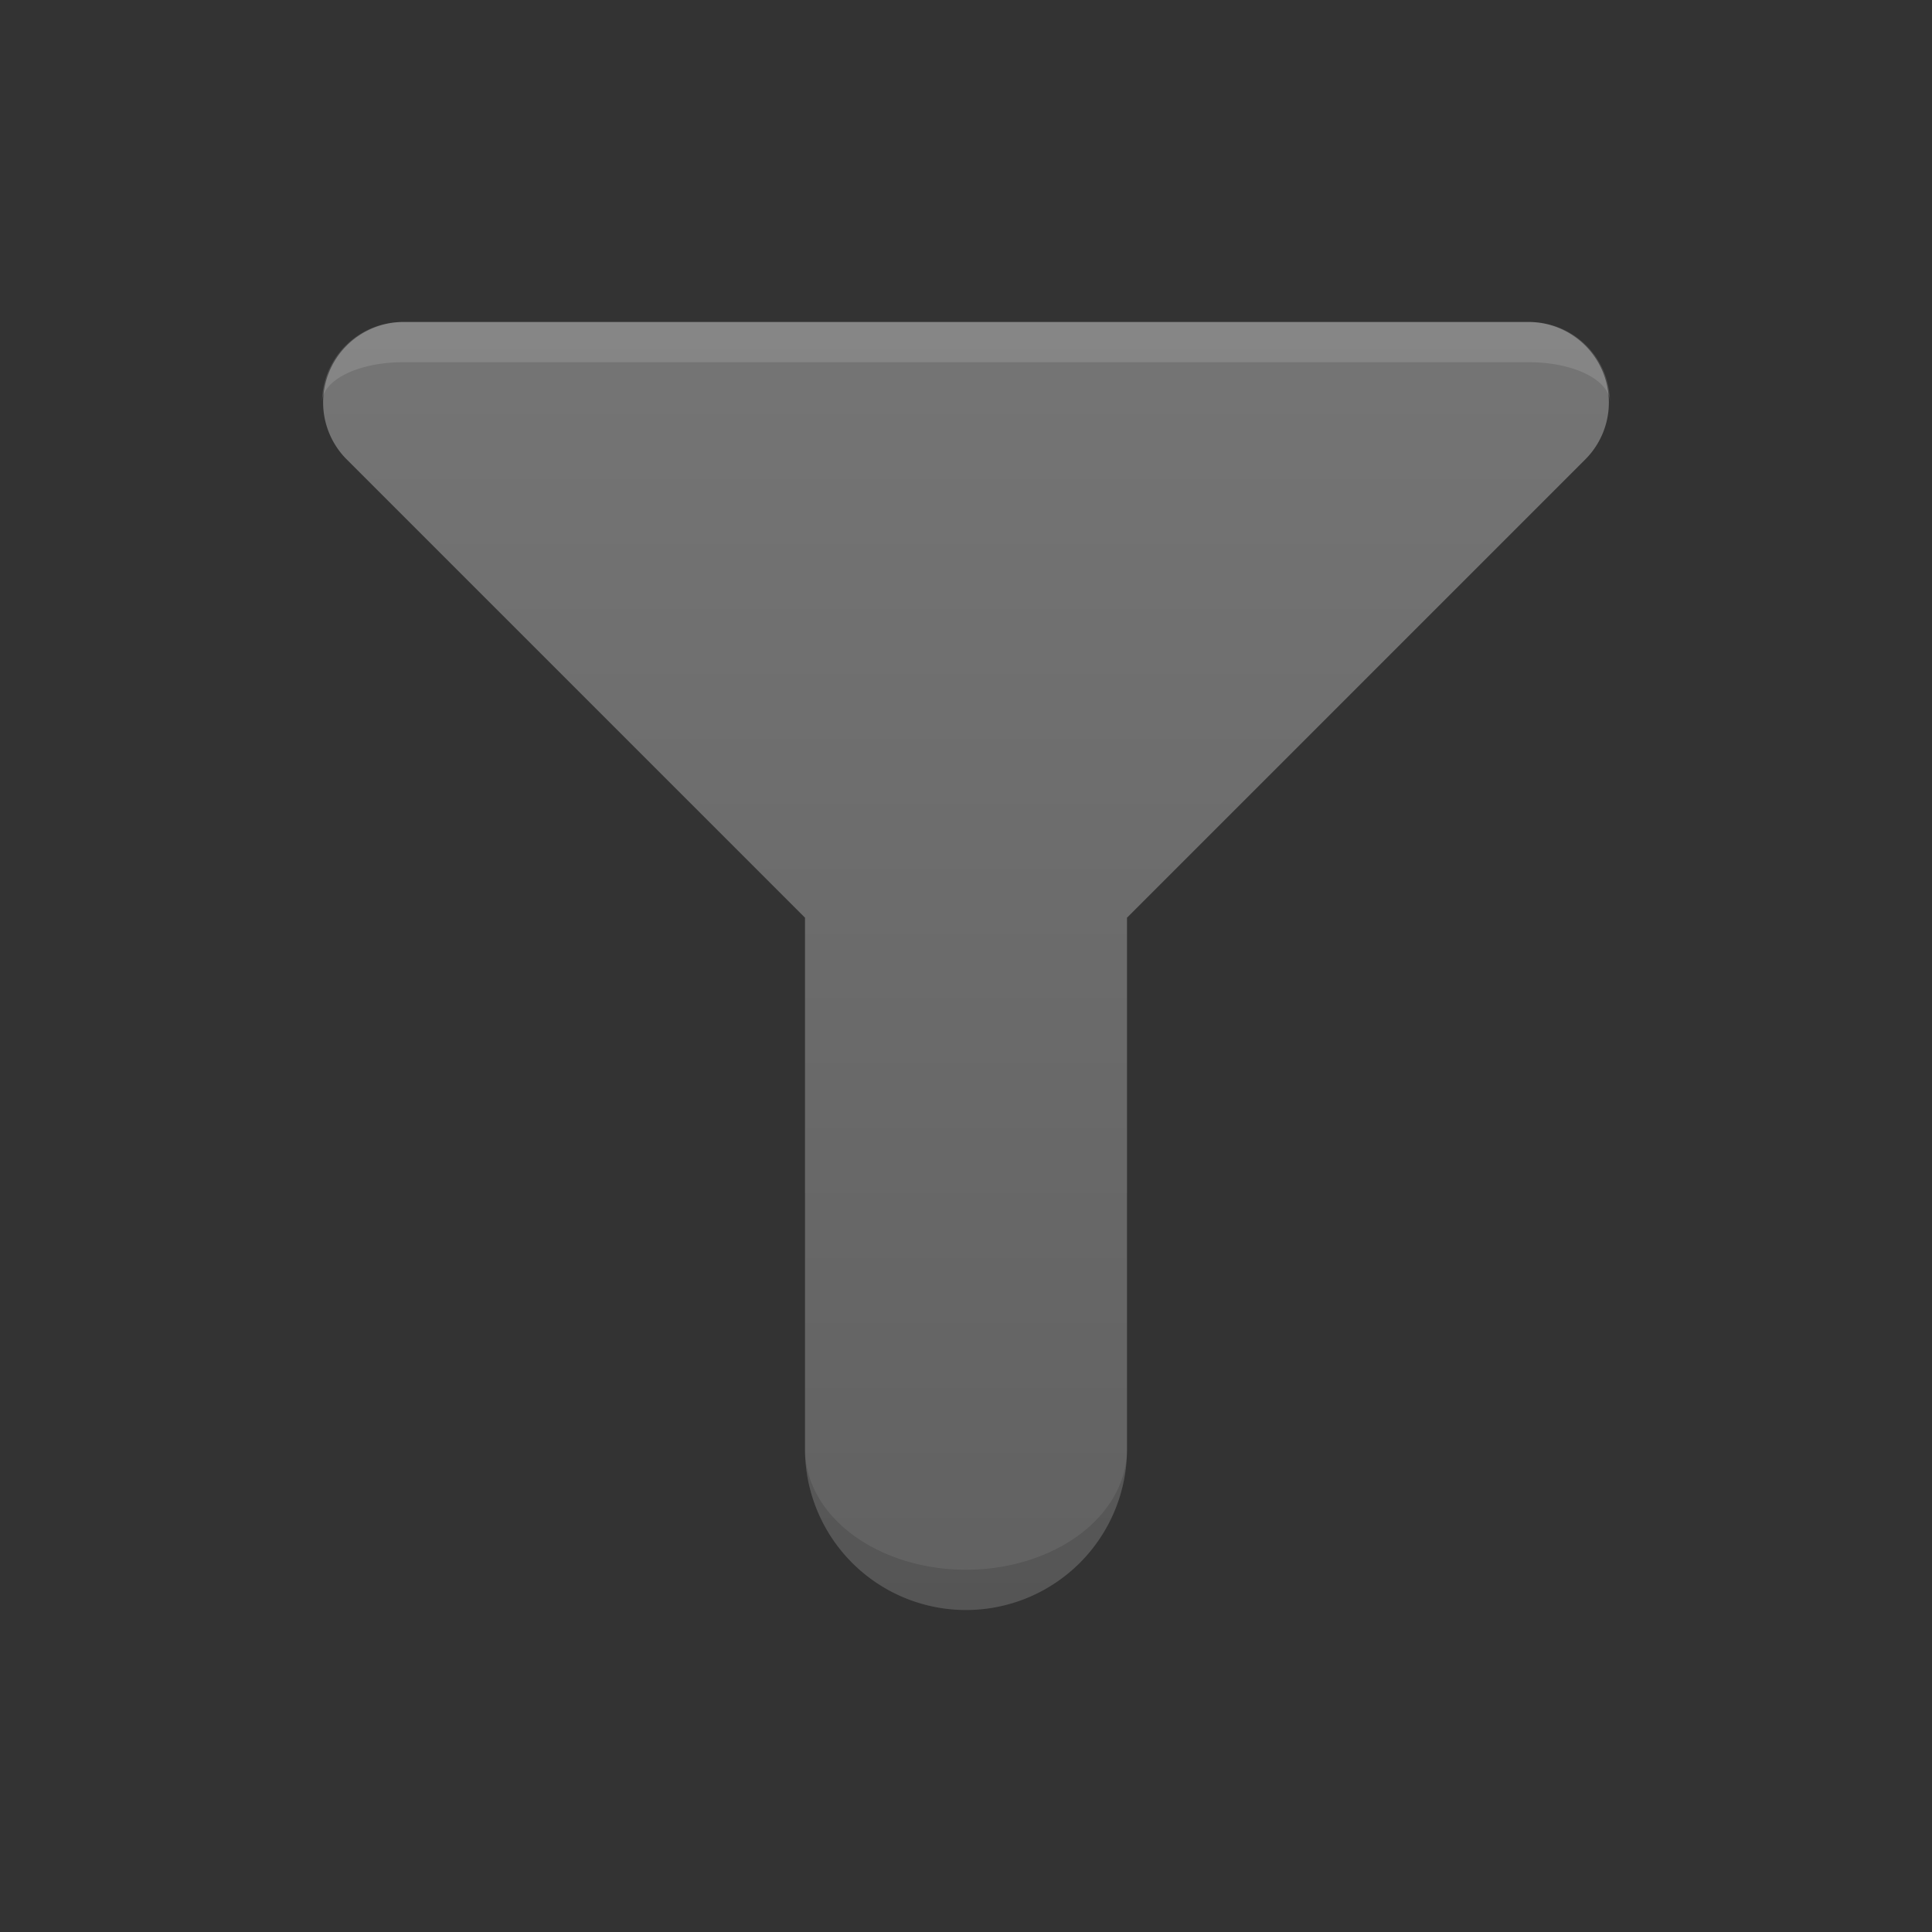 <svg xmlns="http://www.w3.org/2000/svg" viewBox="0 0 48 48">
  <rect x="0" y="0" width="48" height="48" fill="#333333" stroke="none"/>
  <defs>
    <linearGradient id="filter" x1="0%" y1="0%" x2="0%" y2="100%">
      <stop offset="0%" style="stop-color:#757575"/> <!-- Gray 600 -->
      <stop offset="100%" style="stop-color:#616161"/> <!-- Gray 700 -->
    </linearGradient>
    <style type="text/css">
      .lighten { fill: white; fill-opacity: 0.125 }
      .darken { fill: black; fill-opacity: 0.125 }
    </style>
  </defs>
  <path style="fill:url(#filter)" d="m 24,8 h -14 a 2,2 0 0 0 -1.4,3.4 l 11.4,11.4 v 13.2 a 4,4 0 0 0 8,0 v -13.2 l 11.4,-11.4 a 2,2 0 0 0 -1.4,-3.4"/>
  <path class="lighten" d="m 10,8  a 2,2 0 0 0 -2,2 a 2,1 0 0 1 2,-1 h 28 a 2,1 0 0 1 2,1 a 2,2 0 0 0 -2,-2"/>
  <path class="darken" d="m 20,36 a 4,4 0 0 0 8,0 a 4,3 0 0 1 -8,0"/>
</svg>
